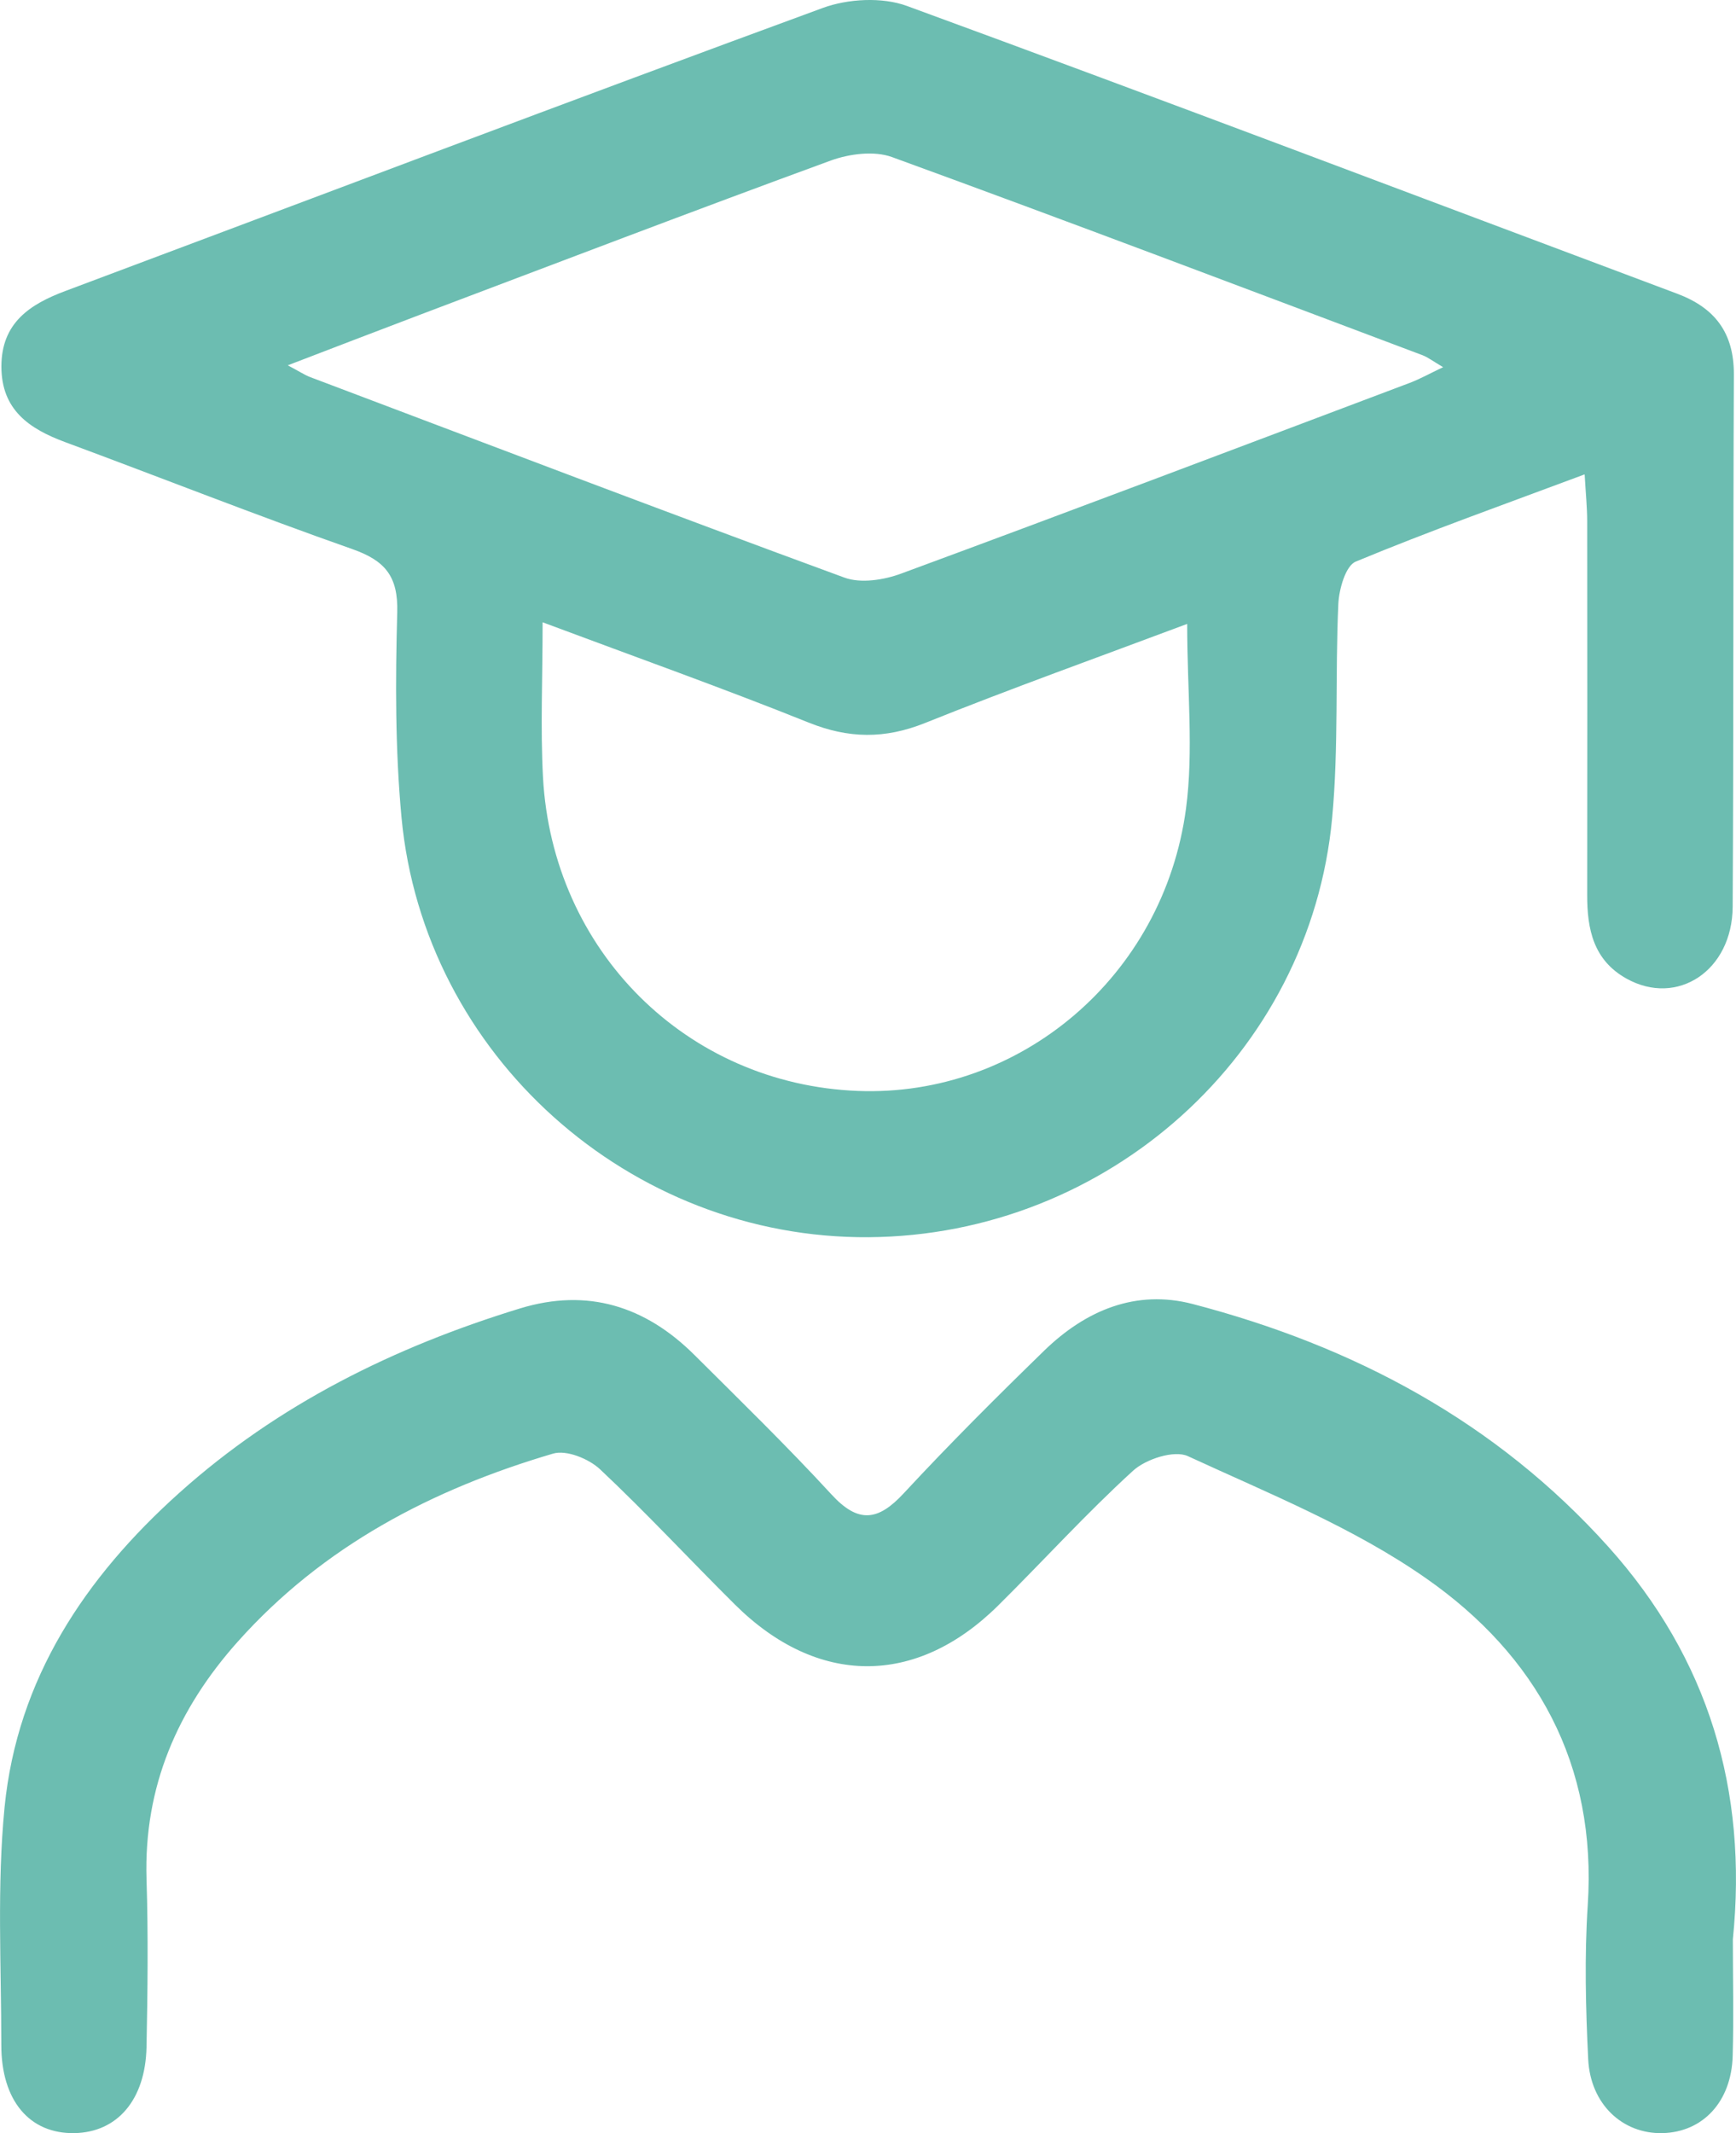 <svg width="57" height="70" viewBox="0 0 57 70" fill="none" xmlns="http://www.w3.org/2000/svg">
<path d="M52.025 15.569C49.425 16.54 46.943 17.422 44.514 18.43C44.181 18.568 43.968 19.33 43.943 19.814C43.836 22.158 43.958 24.52 43.739 26.851C43.015 34.593 36.37 40.542 28.526 40.6C20.682 40.658 13.915 34.632 13.183 26.824C12.975 24.593 12.981 22.336 13.043 20.093C13.076 18.908 12.64 18.396 11.568 18.019C8.403 16.907 5.284 15.673 2.137 14.508C0.956 14.07 0.046 13.449 0.046 12.027C0.046 10.6 0.974 9.987 2.146 9.549C10.433 6.446 18.704 3.309 27.009 0.263C27.84 -0.043 28.966 -0.104 29.781 0.196C38.229 3.29 46.641 6.482 55.068 9.638C56.311 10.103 56.936 10.927 56.93 12.291C56.903 18.111 56.924 23.932 56.891 29.755C56.878 31.857 55.071 33.042 53.405 32.114C52.321 31.511 52.111 30.497 52.114 29.369C52.12 25.286 52.117 21.199 52.114 17.116C52.114 16.665 52.068 16.215 52.031 15.578L52.025 15.569ZM9.447 11.987C9.847 12.199 10.005 12.306 10.18 12.373C16.021 14.579 21.86 16.803 27.724 18.954C28.264 19.153 29.021 19.033 29.591 18.822C35.168 16.766 40.723 14.662 46.284 12.566C46.623 12.438 46.94 12.26 47.383 12.049C47.05 11.852 46.888 11.727 46.705 11.656C40.906 9.475 35.113 7.276 29.292 5.156C28.706 4.941 27.895 5.046 27.284 5.266C22.755 6.923 18.247 8.645 13.732 10.351C12.368 10.866 11.007 11.393 9.444 11.99L9.447 11.987ZM38.983 20.473C36.047 21.573 33.187 22.596 30.37 23.727C29.054 24.253 27.864 24.241 26.549 23.711C23.734 22.581 20.874 21.564 17.816 20.421C17.816 22.271 17.743 23.889 17.828 25.497C18.134 31.21 22.55 35.582 28.169 35.8C33.492 36.005 38.202 32.047 38.941 26.539C39.194 24.639 38.98 22.679 38.98 20.473H38.983Z" fill="#6CBDB1"/>
<path d="M56.897 63.64C56.897 64.918 56.927 66.195 56.891 67.47C56.848 68.971 55.911 69.969 54.586 70C53.28 70.031 52.221 69.056 52.147 67.577C52.065 65.895 52.022 64.201 52.132 62.525C52.44 57.893 50.441 54.318 46.824 51.794C44.441 50.127 41.663 49.012 39.002 47.784C38.553 47.579 37.622 47.879 37.201 48.265C35.659 49.671 34.252 51.224 32.766 52.694C30.074 55.354 26.835 55.338 24.131 52.655C22.648 51.184 21.225 49.646 19.702 48.216C19.333 47.87 18.598 47.572 18.161 47.701C14.196 48.868 10.613 50.731 7.808 53.871C5.833 56.083 4.719 58.628 4.811 61.661C4.869 63.496 4.847 65.337 4.811 67.175C4.774 68.909 3.852 69.972 2.448 70C0.974 70.028 0.043 68.94 0.043 67.111C0.043 64.507 -0.103 61.885 0.15 59.306C0.568 55.09 2.793 51.763 5.885 48.991C9.13 46.081 12.942 44.203 17.074 42.937C19.287 42.26 21.189 42.861 22.8 44.463C24.317 45.973 25.853 47.468 27.302 49.043C28.184 50.002 28.831 49.913 29.674 49.003C31.163 47.398 32.717 45.848 34.289 44.319C35.644 43.005 37.289 42.303 39.166 42.793C44.444 44.172 49.117 46.65 52.81 50.761C56.1 54.425 57.391 58.754 56.897 63.64Z" fill="#6CBDB1"/>
</svg>
